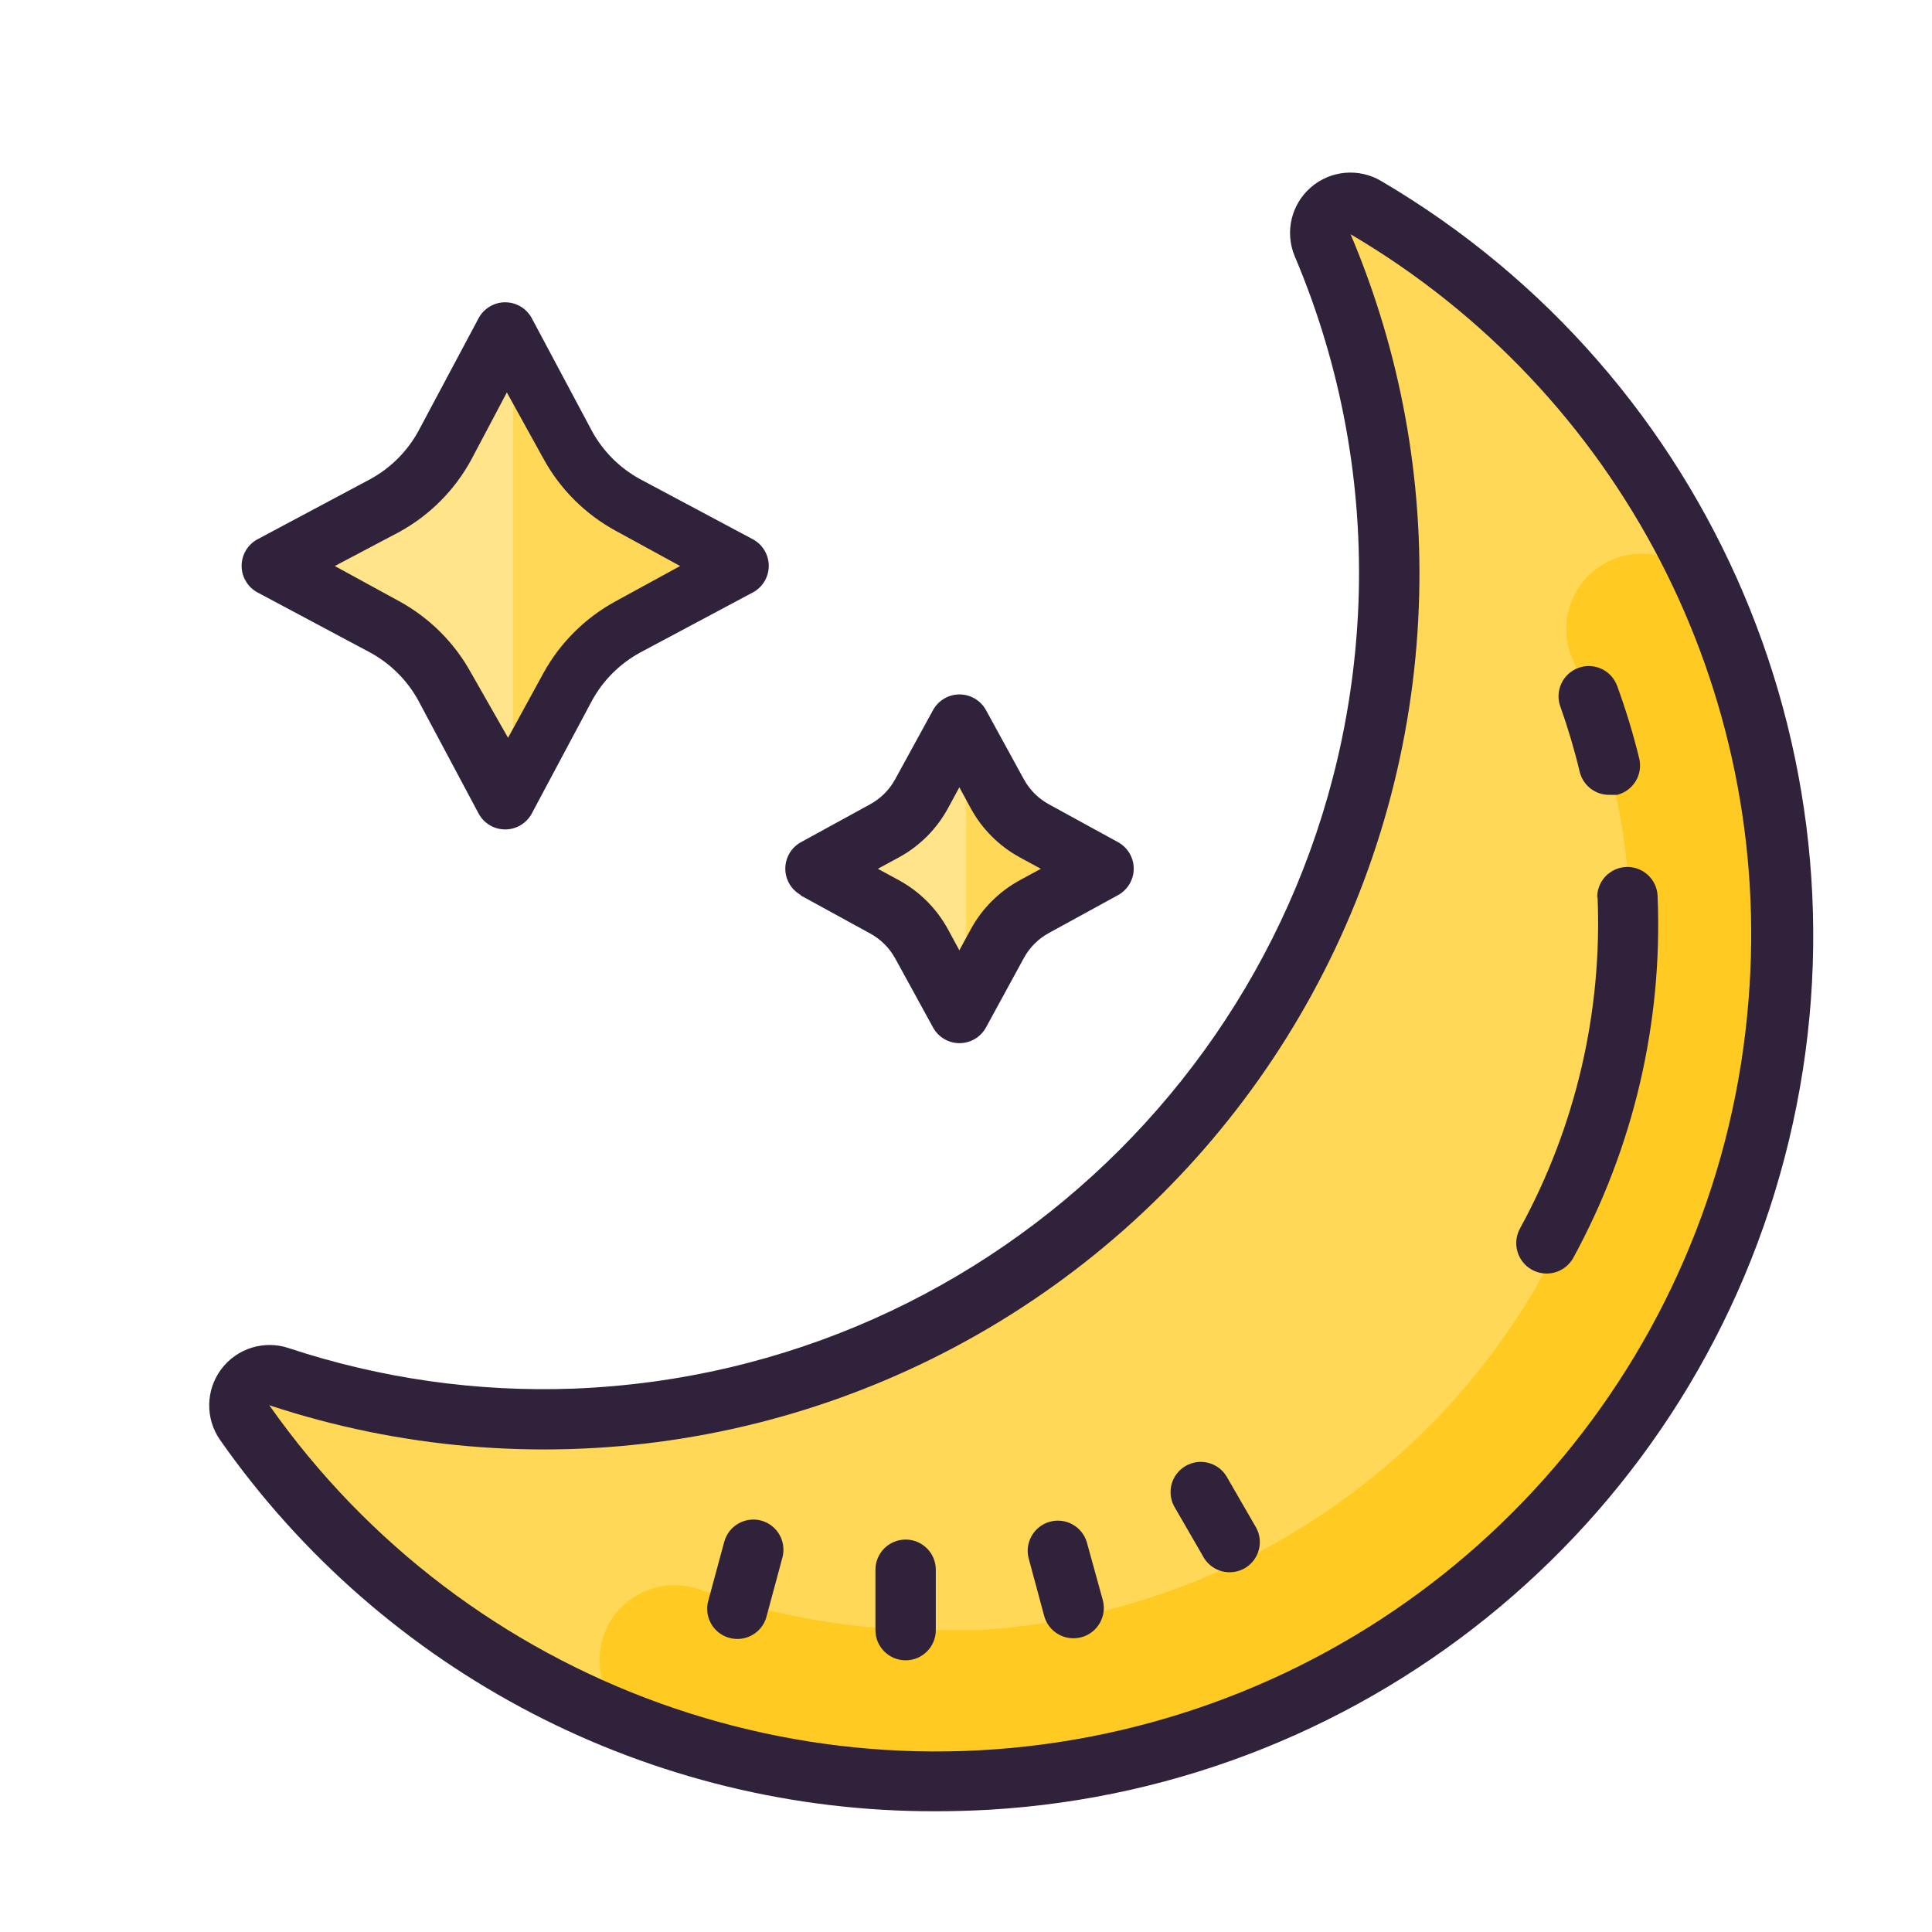 <svg xmlns="http://www.w3.org/2000/svg" xmlns:xlink="http://www.w3.org/1999/xlink" viewBox="0,0,256,256" width="128px" height="128px"><g fill="none" fill-rule="nonzero" stroke="none" stroke-width="1" stroke-linecap="butt" stroke-linejoin="miter" stroke-miterlimit="10" stroke-dasharray="" stroke-dashoffset="0" font-family="none" font-weight="none" font-size="none" text-anchor="none" style="mix-blend-mode: normal"><g transform="scale(4,4)"><path d="M31.79,24l1.21,2.3c0.282,0.515 0.705,0.938 1.22,1.22l2.3,1.26l-2.25,1.22c-0.54,0.287 -0.983,0.73 -1.27,1.27l-1.26,2.3l-1.26,-2.3c-0.263,-0.528 -0.673,-0.969 -1.18,-1.27l-2.3,-1.21l2.3,-1.26c0.515,-0.282 0.938,-0.705 1.22,-1.22zM16.79,11l2,3.75c0.46,0.845 1.155,1.54 2,2l3.75,2l-3.75,2c-0.845,0.46 -1.54,1.155 -2,2l-2,3.75l-2,-3.75c-0.46,-0.845 -1.155,-1.54 -2,-2l-3.79,-1.96l3.75,-2c0.845,-0.46 1.54,-1.155 2,-2z" fill="#ffd857"></path><path d="M24.57,18.75l-3.75,2c-0.851,0.453 -1.547,1.149 -2,2l-1.82,3.4l-0.21,0.38l-2,-3.75c-0.457,-0.848 -1.152,-1.543 -2,-2l-3.79,-2.03l3.75,-2c0.845,-0.46 1.54,-1.155 2,-2l2,-3.75l0.21,0.38l1.84,3.37c0.457,0.848 1.152,1.543 2,2z" fill="#ffd857"></path><path d="M17,11.34v14.81l-0.21,0.38l-2,-3.75c-0.457,-0.848 -1.152,-1.543 -2,-2l-3.79,-2.03l3.75,-2c0.845,-0.46 1.54,-1.155 2,-2l2,-3.75zM32,26v6l-3,-2v-2l1,-2z" fill="#ffe48a"></path><path d="M58.91,33.24c-0.942,11.756 -9.15,21.661 -20.526,24.772c-11.376,3.111 -23.482,-1.241 -30.274,-10.882c-0.248,-0.351 -0.244,-0.821 0.01,-1.168c0.254,-0.347 0.701,-0.493 1.11,-0.362c10.427,3.442 21.903,0.471 29.351,-7.597c7.448,-8.068 9.492,-19.745 5.229,-29.863c-0.166,-0.399 -0.057,-0.86 0.271,-1.142c0.327,-0.282 0.799,-0.322 1.169,-0.098c9.213,5.447 14.515,15.671 13.66,26.34z" fill="#ffd857"></path><path d="M58.91,33.24c-0.697,8.689 -5.4,16.558 -12.723,21.286c-7.323,4.728 -16.431,5.776 -24.637,2.834c-0.704,-0.244 -1.263,-0.789 -1.526,-1.486c-0.263,-0.697 -0.202,-1.475 0.166,-2.124v0c0.608,-1.038 1.868,-1.495 3,-1.09c2.506,0.895 5.149,1.349 7.81,1.34c0.47,0 0.94,0 1.41,0c7.506,-0.455 14.316,-4.551 18.236,-10.968c3.92,-6.417 4.456,-14.346 1.434,-21.232c-0.526,-1.243 0.038,-2.678 1.27,-3.23v0c0.6,-0.277 1.287,-0.303 1.906,-0.072c0.62,0.231 1.121,0.7 1.394,1.302c1.846,4.226 2.623,8.842 2.26,13.44z" fill="#ffca22"></path><path d="M30,51c-0.552,0 -1,0.448 -1,1v2c0,0.552 0.448,1 1,1c0.552,0 1,-0.448 1,-1v-2c0,-0.552 -0.448,-1 -1,-1zM36,51.08c-0.158,-0.515 -0.696,-0.813 -1.216,-0.672c-0.52,0.14 -0.836,0.668 -0.714,1.192l0.52,1.93c0.146,0.536 0.699,0.851 1.235,0.705c0.536,-0.146 0.851,-0.699 0.705,-1.235zM40.62,48.89c-0.287,-0.452 -0.88,-0.597 -1.344,-0.329c-0.464,0.268 -0.634,0.854 -0.386,1.329l1,1.73c0.287,0.452 0.88,0.597 1.344,0.329c0.464,-0.268 0.634,-0.854 0.386,-1.329zM25.21,50.37c-0.533,-0.14 -1.078,0.178 -1.22,0.71l-0.52,1.92c-0.107,0.349 -0.015,0.729 0.24,0.991c0.255,0.262 0.633,0.363 0.985,0.265c0.352,-0.098 0.622,-0.38 0.705,-0.736l0.52,-1.93c0.14,-0.533 -0.178,-1.078 -0.71,-1.22z" fill="#30223a"></path><path d="M45.76,6c-0.742,-0.443 -1.684,-0.36 -2.336,0.206c-0.652,0.566 -0.868,1.487 -0.534,2.284c1.542,3.635 2.262,7.565 2.11,11.51c-0.553,14.124 -11.876,25.447 -26,26c-3.198,0.119 -6.392,-0.335 -9.43,-1.34c-0.818,-0.277 -1.722,0.004 -2.24,0.695c-0.518,0.691 -0.534,1.637 -0.04,2.345c5.415,7.732 14.27,12.326 23.71,12.3c0.587,0 1.177,-0.017 1.77,-0.05c12.745,-0.751 23.499,-9.749 26.488,-22.161c2.989,-12.412 -2.492,-25.319 -13.498,-31.789zM57.92,33.16c-0.903,11.343 -8.821,20.903 -19.798,23.903c-10.977,3 -22.656,-1.205 -29.202,-10.513c8.657,2.861 18.156,1.484 25.644,-3.717c7.488,-5.201 12.095,-13.622 12.436,-22.733c0.163,-4.229 -0.609,-8.443 -2.26,-12.34c8.906,5.234 14.028,15.105 13.18,25.4z" fill="#30223a"></path><path d="M52.33,25.57c0.113,0.457 0.529,0.774 1,0.76h0.24c0.535,-0.133 0.862,-0.674 0.73,-1.21c-0.199,-0.813 -0.443,-1.614 -0.73,-2.4c-0.191,-0.519 -0.766,-0.786 -1.285,-0.595c-0.519,0.191 -0.786,0.766 -0.595,1.285c0.252,0.708 0.466,1.429 0.64,2.16zM52.92,29.68c0.165,3.831 -0.721,7.635 -2.56,11c-0.276,0.483 -0.108,1.099 0.375,1.375c0.483,0.276 1.099,0.108 1.375,-0.375c2.007,-3.671 2.975,-7.82 2.8,-12c-0.022,-0.552 -0.488,-0.982 -1.04,-0.96c-0.552,0.022 -0.982,0.488 -0.96,1.04zM8.52,19.62l3.75,2c0.671,0.367 1.223,0.919 1.59,1.59l2,3.75c0.176,0.318 0.511,0.516 0.875,0.516c0.364,0 0.699,-0.198 0.875,-0.516l2,-3.75c0.367,-0.671 0.919,-1.223 1.59,-1.59l3.75,-2c0.318,-0.176 0.516,-0.511 0.516,-0.875c0,-0.364 -0.198,-0.699 -0.516,-0.875l-3.75,-2c-0.671,-0.367 -1.223,-0.919 -1.59,-1.59l-2,-3.75c-0.176,-0.318 -0.511,-0.516 -0.875,-0.516c-0.364,0 -0.699,0.198 -0.875,0.516l-2,3.75c-0.367,0.671 -0.919,1.223 -1.59,1.59l-3.75,2c-0.318,0.176 -0.516,0.511 -0.516,0.875c0,0.364 0.198,0.699 0.516,0.875zM13.23,17.62c1.006,-0.553 1.832,-1.382 2.38,-2.39l1.18,-2.23l1.21,2.19c0.551,1.009 1.381,1.839 2.39,2.39l2.14,1.17l-2.14,1.17c-1.008,0.548 -1.837,1.374 -2.39,2.38l-1.17,2.14l-1.22,-2.14c-0.55,-1.004 -1.376,-1.83 -2.38,-2.38l-2.14,-1.17zM26.52,29.66l2.3,1.26c0.349,0.189 0.637,0.473 0.83,0.82l1.26,2.3c0.176,0.318 0.511,0.516 0.875,0.516c0.364,0 0.699,-0.198 0.875,-0.516l1.26,-2.31c0.189,-0.346 0.474,-0.631 0.82,-0.82l2.3,-1.26c0.318,-0.176 0.516,-0.511 0.516,-0.875c0,-0.364 -0.198,-0.699 -0.516,-0.875l-2.3,-1.26c-0.346,-0.19 -0.63,-0.474 -0.82,-0.82l-1.26,-2.3c-0.176,-0.318 -0.511,-0.516 -0.875,-0.516c-0.364,0 -0.699,0.198 -0.875,0.516l-1.26,2.3c-0.19,0.346 -0.474,0.63 -0.82,0.82l-2.3,1.26c-0.318,0.176 -0.516,0.511 -0.516,0.875c0,0.364 0.198,0.699 0.516,0.875zM29.78,28.4c0.684,-0.373 1.247,-0.936 1.62,-1.62l0.38,-0.7l0.38,0.7c0.373,0.684 0.936,1.247 1.62,1.62l0.7,0.38l-0.7,0.38c-0.684,0.373 -1.247,0.936 -1.62,1.62l-0.38,0.7l-0.38,-0.7c-0.374,-0.684 -0.936,-1.246 -1.62,-1.62l-0.7,-0.38z" fill="#30223a"></path></g></g></svg>